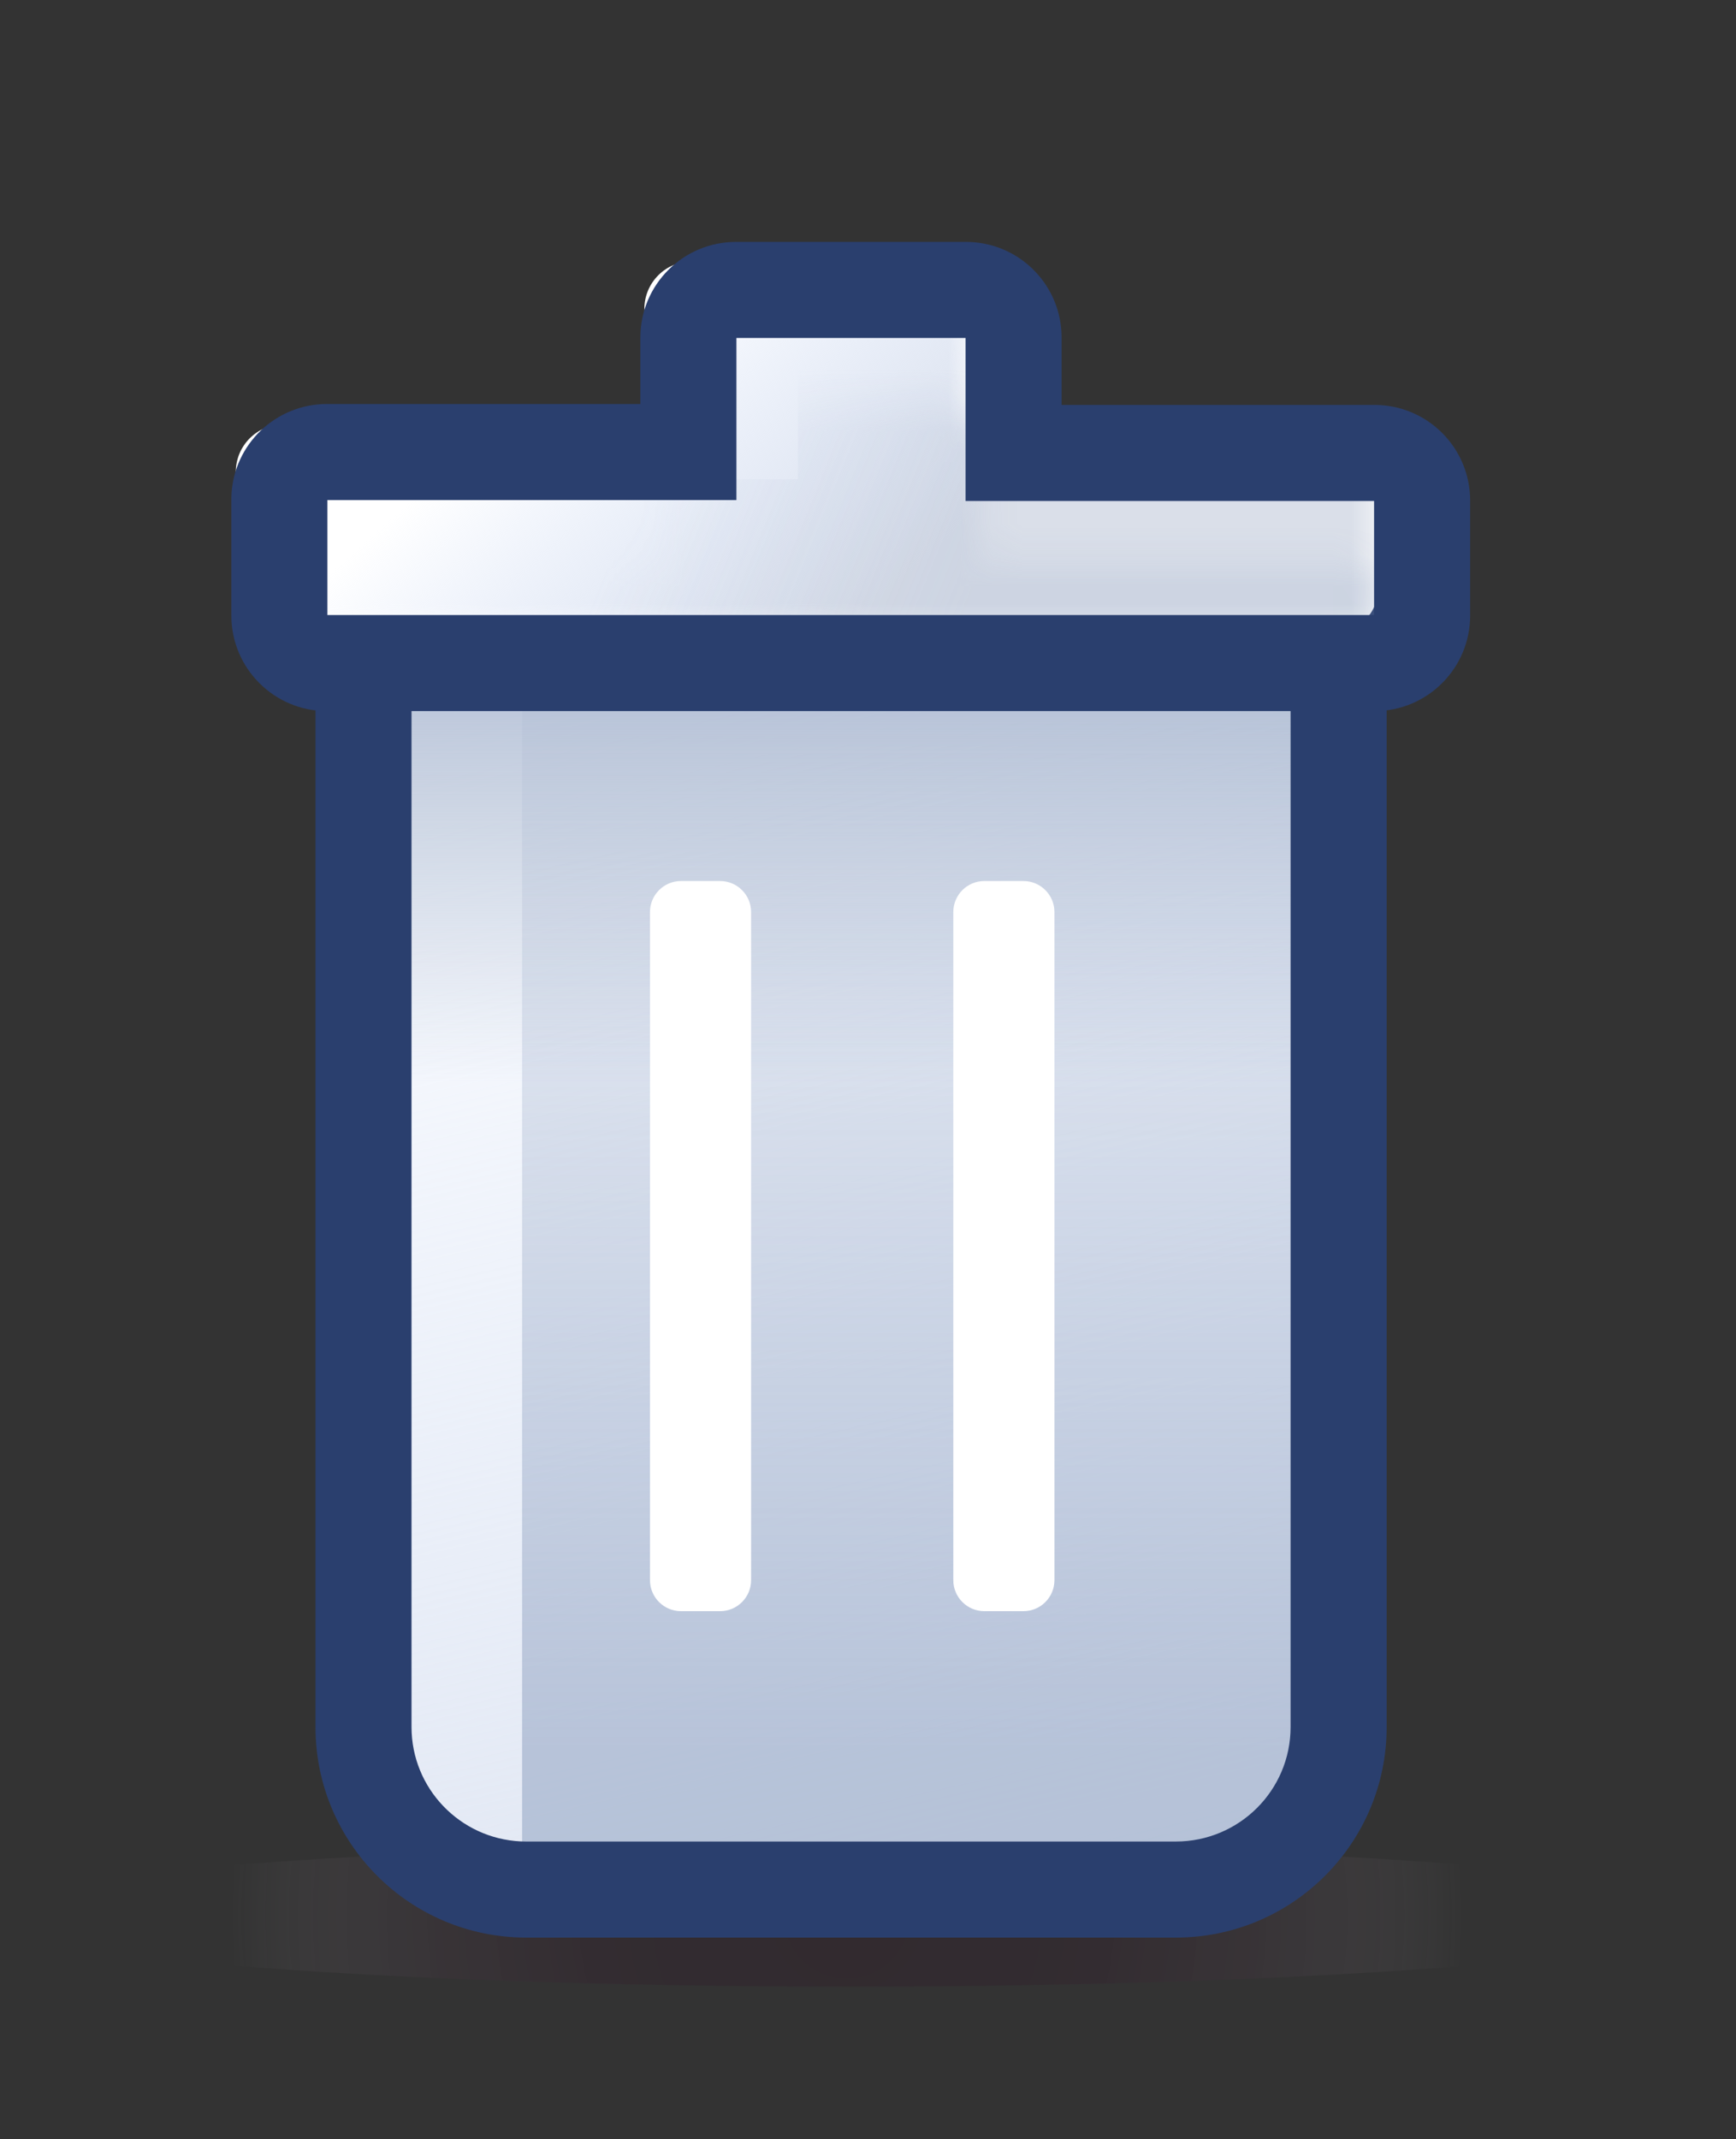 <svg xmlns="http://www.w3.org/2000/svg" xmlns:xlink="http://www.w3.org/1999/xlink" width="56" height="69" viewBox="0 0 56 69">
    <rect x="0" y="0" width="56" height="69" fill="#333333" stroke="none"/>
    <defs>
        <linearGradient id="jh5mpnoorb" x1="33.679%" x2="60.373%" y1="-4.477%" y2="151.282%">
            <stop offset="0%" stop-color="#C7D7F6" stop-opacity="0"/>
            <stop offset="100%" stop-color="#DADFE9"/>
        </linearGradient>
        <linearGradient id="9q4znobcac" x1="21.246%" x2="21.246%" y1="-11.801%" y2="89.296%">
            <stop offset="0%" stop-color="#95A6C4" stop-opacity="0"/>
            <stop offset="100%" stop-color="#95A6C4"/>
        </linearGradient>
        <linearGradient id="8547ne9fmd" x1="21.246%" x2="21.246%" y1="66.597%" y2="0%">
            <stop offset="0%" stop-color="#95A6C4" stop-opacity="0"/>
            <stop offset="100%" stop-color="#95A6C4"/>
        </linearGradient>
        <linearGradient id="cb6zq2mu0f" x1="22.567%" x2="67.436%" y1="44.193%" y2="60.796%">
            <stop offset="0%" stop-color="#C7D7F6" stop-opacity="0"/>
            <stop offset="100%" stop-color="#DADFE9"/>
        </linearGradient>
        <linearGradient id="8npl1xq5uh" x1="21.246%" x2="54.211%" y1="46.743%" y2="51.121%">
            <stop offset="0%" stop-color="#95A6C4" stop-opacity="0"/>
            <stop offset="100%" stop-color="#95A6C4"/>
        </linearGradient>
        <radialGradient id="k7hne5fzaa" cx="49.748%" cy="50.133%" r="432.449%" fx="49.748%" fy="50.133%" gradientTransform="matrix(.082 0 0 1 .457 0)">
            <stop offset="0%" stop-color="#2A001C"/>
            <stop offset="43%" stop-color="#340C28" stop-opacity=".94"/>
            <stop offset="66%" stop-color="#58364F" stop-opacity=".75"/>
            <stop offset="85%" stop-color="#947E92" stop-opacity=".43"/>
            <stop offset="100%" stop-color="#E3DCEA" stop-opacity="0"/>
        </radialGradient>
        <path id="39uyyp1toe" d="M35.383 19.212c0-.846-.688-1.533-1.536-1.533H22.19v-3.695c0-.846-.687-1.533-1.536-1.533h-7.418c-.848 0-1.536.687-1.536 1.533v3.726H.057c-.849 0-1.536.686-1.536 1.533v3.71c0 .847.687 1.533 1.536 1.533h33.79c.848 0 1.536-.686 1.536-1.533v-3.74z"/>
    </defs>
    <g fill="none" fill-rule="evenodd">
        <g>
            <g>
                <g transform="translate(-675 -318) translate(671.5 302) translate(.127 .507)">
                    <ellipse cx="30.813" cy="77.272" fill="url(#k7hne5fzaa)" fill-rule="nonzero" opacity=".178" rx="28.031" ry="2.3"/>
                    <path fill="#FFF" fill-rule="nonzero" d="M15.085 35.402V70.94c0 2.89 2.343 5.235 5.238 5.244h20.965c2.901 0 5.253-2.348 5.253-5.244V35.402H15.085z"/>
                    <path fill="url(#jh5mpnoorb)" d="M15.085 35.402V70.94c0 2.89 2.343 5.235 5.238 5.244h20.965c2.901 0 5.253-2.348 5.253-5.244V35.402H15.085z"/>
                    <path fill="url(#9q4znobcac)" d="M20.215 35.402v40.782h21.826c2.256 0 4.085-1.826 4.085-4.078V35.402h-25.91z" opacity=".571"/>
                    <path fill="url(#8547ne9fmd)" d="M15.085 35.402L46.126 35.402 46.126 57.893 15.085 57.893z" opacity=".755"/>
                    <path fill="#2A3F6E" fill-rule="nonzero" d="M48.104 34.108H13.55v37.088c0 3.744 3.034 6.782 6.782 6.793h20.97c3.756 0 6.802-3.041 6.802-6.793V34.108zm-31.456 3.098h28.357v33.99c0 2.04-1.657 3.694-3.703 3.694H20.336l-.168-.004c-1.96-.094-3.52-1.711-3.52-3.69v-33.99z"/>
                    <g>
                        <g transform="rotate(-50 35.914 16.363) rotate(100 18.455 21.127)">
                            <mask id="hh6sy84iag" fill="#fff">
                                <use xlink:href="#39uyyp1toe"/>
                            </mask>
                            <use fill="#FFF" transform="rotate(-50 16.952 18.469)" xlink:href="#39uyyp1toe"/>
                            <path fill="url(#cb6zq2mu0f)" d="M35.383 19.212c0-.846-.688-1.533-1.536-1.533H22.19v-3.695c0-.846-.687-1.533-1.536-1.533h-7.418c-.848 0-1.536.687-1.536 1.533v3.726H.057c-.849 0-1.536.686-1.536 1.533v3.71c0 .847.687 1.533 1.536 1.533h33.79c.848 0 1.536-.686 1.536-1.533v-3.74z" mask="url(#hh6sy84iag)" transform="rotate(-50 16.952 18.469)"/>
                            <path fill="url(#8npl1xq5uh)" d="M39.923 16.557c0-.847-.687-1.533-1.535-1.533H26.73v-3.695c0-.847-.688-1.533-1.536-1.533h-7.419c-.848 0-1.536.686-1.536 1.533v3.725H4.597c-.848 0-1.536.687-1.536 1.534v3.71c0 .847.688 1.533 1.536 1.533h33.79c.849 0 1.536-.686 1.536-1.533v-3.741z" mask="url(#hh6sy84iag)" opacity=".439" transform="rotate(-50 21.492 15.813)"/>
                        </g>
                        <path fill="#2A3F6E" fill-rule="nonzero" d="M17.813 14.211l-.154.004c-1.632.08-2.931 1.427-2.931 3.079v2.175H4.635c-1.704 0-3.086 1.38-3.086 3.083v3.71c0 1.704 1.382 3.083 3.086 3.083h33.79c1.703 0 3.085-1.38 3.085-3.082v-3.741l-.003-.154c-.08-1.632-1.43-2.929-3.082-2.929H28.316v-2.145c0-1.703-1.381-3.083-3.085-3.083h-7.418zm7.405 3.099v5.228h13.194v3.708H4.648v-3.678h13.178V17.31h7.392z" transform="rotate(-50 35.914 16.363) scale(-1 1) rotate(-50 0 67.949)"/>
                    </g>
                    <path fill="#FFF" fill-rule="nonzero" d="M25.34 43.91h1.262c.552 0 1 .448 1 1v21.55c0 .552-.448 1-1 1H25.34c-.552 0-1-.448-1-1V44.91c0-.552.448-1 1-1zM35.125 43.91h1.262c.552 0 1 .448 1 1v21.55c0 .552-.448 1-1 1h-1.262c-.552 0-1-.448-1-1V44.91c0-.552.448-1 1-1z"/>
                </g>
            </g>
        </g>
    </g>
</svg>
